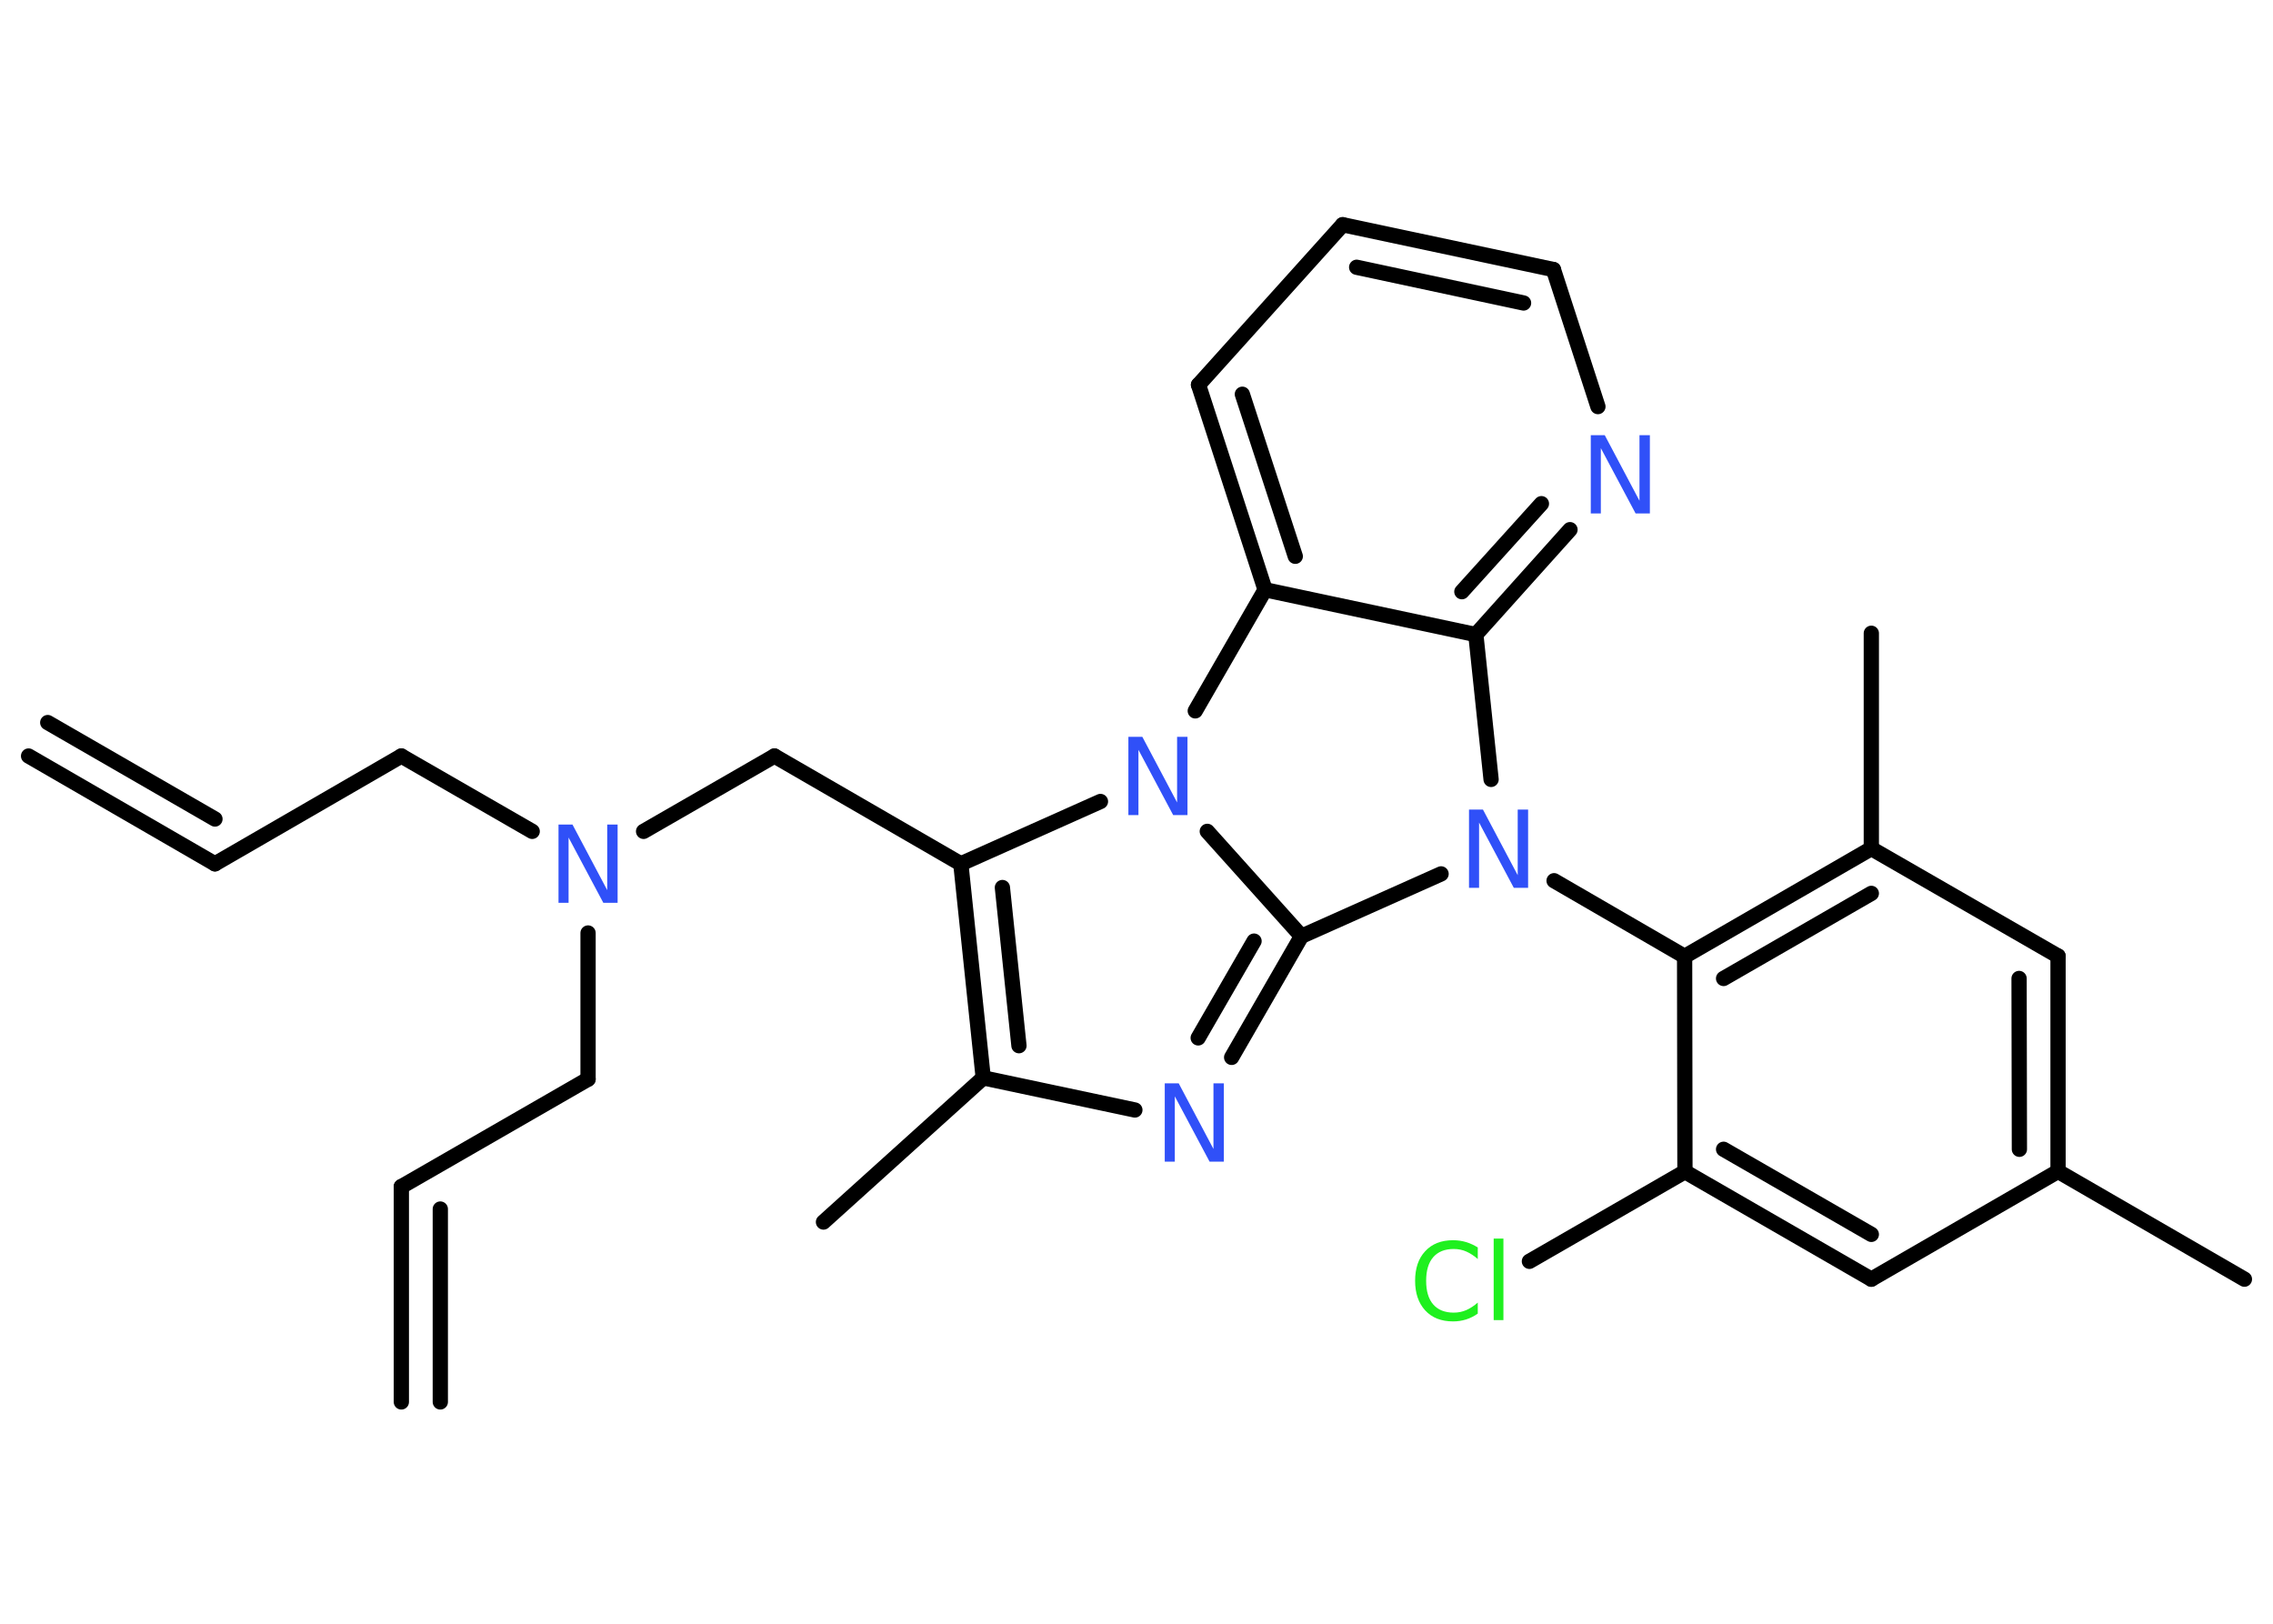 <?xml version='1.0' encoding='UTF-8'?>
<!DOCTYPE svg PUBLIC "-//W3C//DTD SVG 1.1//EN" "http://www.w3.org/Graphics/SVG/1.1/DTD/svg11.dtd">
<svg version='1.2' xmlns='http://www.w3.org/2000/svg' xmlns:xlink='http://www.w3.org/1999/xlink' width='70.0mm' height='50.0mm' viewBox='0 0 70.0 50.0'>
  <desc>Generated by the Chemistry Development Kit (http://github.com/cdk)</desc>
  <g stroke-linecap='round' stroke-linejoin='round' stroke='#000000' stroke-width='.47' fill='#3050F8'>
    <rect x='.0' y='.0' width='70.0' height='50.0' fill='#FFFFFF' stroke='none'/>
    <g id='mol1' class='mol'>
      <g id='mol1bnd1' class='bond'>
        <line x1='6.62' y1='26.6' x2='.88' y2='23.28'/>
        <line x1='6.62' y1='25.22' x2='1.47' y2='22.25'/>
      </g>
      <line id='mol1bnd2' class='bond' x1='6.62' y1='26.6' x2='12.36' y2='23.28'/>
      <line id='mol1bnd3' class='bond' x1='12.36' y1='23.28' x2='16.39' y2='25.6'/>
      <line id='mol1bnd4' class='bond' x1='18.11' y1='28.73' x2='18.11' y2='33.23'/>
      <line id='mol1bnd5' class='bond' x1='18.11' y1='33.23' x2='12.36' y2='36.54'/>
      <g id='mol1bnd6' class='bond'>
        <line x1='12.36' y1='36.54' x2='12.36' y2='43.17'/>
        <line x1='13.56' y1='37.23' x2='13.56' y2='43.17'/>
      </g>
      <line id='mol1bnd7' class='bond' x1='19.82' y1='25.6' x2='23.85' y2='23.28'/>
      <line id='mol1bnd8' class='bond' x1='23.85' y1='23.28' x2='29.59' y2='26.6'/>
      <g id='mol1bnd9' class='bond'>
        <line x1='29.59' y1='26.6' x2='30.28' y2='33.19'/>
        <line x1='30.87' y1='27.33' x2='31.38' y2='32.2'/>
      </g>
      <line id='mol1bnd10' class='bond' x1='30.28' y1='33.19' x2='25.36' y2='37.63'/>
      <line id='mol1bnd11' class='bond' x1='30.28' y1='33.19' x2='34.95' y2='34.18'/>
      <g id='mol1bnd12' class='bond'>
        <line x1='37.93' y1='32.56' x2='40.08' y2='28.83'/>
        <line x1='36.9' y1='31.96' x2='38.62' y2='28.98'/>
      </g>
      <line id='mol1bnd13' class='bond' x1='40.08' y1='28.83' x2='44.38' y2='26.91'/>
      <line id='mol1bnd14' class='bond' x1='47.86' y1='27.12' x2='51.88' y2='29.45'/>
      <g id='mol1bnd15' class='bond'>
        <line x1='57.63' y1='26.13' x2='51.88' y2='29.45'/>
        <line x1='57.63' y1='27.51' x2='53.08' y2='30.13'/>
      </g>
      <line id='mol1bnd16' class='bond' x1='57.63' y1='26.13' x2='57.63' y2='19.5'/>
      <line id='mol1bnd17' class='bond' x1='57.63' y1='26.13' x2='63.38' y2='29.44'/>
      <g id='mol1bnd18' class='bond'>
        <line x1='63.38' y1='36.07' x2='63.38' y2='29.44'/>
        <line x1='62.19' y1='35.39' x2='62.18' y2='30.13'/>
      </g>
      <line id='mol1bnd19' class='bond' x1='63.38' y1='36.07' x2='69.12' y2='39.39'/>
      <line id='mol1bnd20' class='bond' x1='63.38' y1='36.07' x2='57.63' y2='39.39'/>
      <g id='mol1bnd21' class='bond'>
        <line x1='51.89' y1='36.08' x2='57.63' y2='39.39'/>
        <line x1='53.08' y1='35.39' x2='57.63' y2='38.01'/>
      </g>
      <line id='mol1bnd22' class='bond' x1='51.88' y1='29.45' x2='51.89' y2='36.08'/>
      <line id='mol1bnd23' class='bond' x1='51.89' y1='36.08' x2='47.1' y2='38.84'/>
      <line id='mol1bnd24' class='bond' x1='45.92' y1='24.0' x2='45.45' y2='19.54'/>
      <g id='mol1bnd25' class='bond'>
        <line x1='45.45' y1='19.54' x2='48.35' y2='16.31'/>
        <line x1='45.02' y1='18.22' x2='47.47' y2='15.51'/>
      </g>
      <line id='mol1bnd26' class='bond' x1='49.21' y1='12.52' x2='47.84' y2='8.3'/>
      <g id='mol1bnd27' class='bond'>
        <line x1='47.84' y1='8.3' x2='41.35' y2='6.92'/>
        <line x1='46.92' y1='9.33' x2='41.78' y2='8.23'/>
      </g>
      <line id='mol1bnd28' class='bond' x1='41.35' y1='6.92' x2='36.91' y2='11.85'/>
      <g id='mol1bnd29' class='bond'>
        <line x1='36.91' y1='11.85' x2='38.96' y2='18.16'/>
        <line x1='38.26' y1='12.14' x2='39.89' y2='17.13'/>
      </g>
      <line id='mol1bnd30' class='bond' x1='45.45' y1='19.54' x2='38.96' y2='18.16'/>
      <line id='mol1bnd31' class='bond' x1='38.96' y1='18.16' x2='36.81' y2='21.89'/>
      <line id='mol1bnd32' class='bond' x1='29.59' y1='26.6' x2='33.89' y2='24.68'/>
      <line id='mol1bnd33' class='bond' x1='40.08' y1='28.83' x2='37.18' y2='25.6'/>
      <path id='mol1atm4' class='atom' d='M17.19 25.39h.44l1.07 2.02v-2.02h.32v2.41h-.44l-1.07 -2.01v2.01h-.31v-2.41z' stroke='none'/>
      <path id='mol1atm12' class='atom' d='M35.86 33.36h.44l1.07 2.02v-2.02h.32v2.41h-.44l-1.07 -2.01v2.01h-.31v-2.41z' stroke='none'/>
      <path id='mol1atm14' class='atom' d='M45.23 24.93h.44l1.07 2.02v-2.02h.32v2.41h-.44l-1.07 -2.01v2.01h-.31v-2.41z' stroke='none'/>
      <path id='mol1atm23' class='atom' d='M45.51 38.42v.35q-.17 -.15 -.35 -.23q-.18 -.08 -.39 -.08q-.41 .0 -.63 .25q-.22 .25 -.22 .73q.0 .48 .22 .73q.22 .25 .63 .25q.21 .0 .39 -.08q.18 -.08 .35 -.23v.34q-.17 .12 -.36 .18q-.19 .06 -.4 .06q-.55 .0 -.86 -.34q-.31 -.34 -.31 -.91q.0 -.58 .31 -.91q.31 -.34 .86 -.34q.21 .0 .41 .06q.19 .06 .36 .17zM46.0 38.14h.3v2.51h-.3v-2.51z' stroke='none' fill='#1FF01F'/>
      <path id='mol1atm25' class='atom' d='M48.98 13.4h.44l1.07 2.02v-2.02h.32v2.41h-.44l-1.07 -2.01v2.01h-.31v-2.41z' stroke='none'/>
      <path id='mol1atm30' class='atom' d='M34.74 22.69h.44l1.07 2.02v-2.02h.32v2.41h-.44l-1.07 -2.01v2.01h-.31v-2.41z' stroke='none'/>
    </g>
  </g>
</svg>
